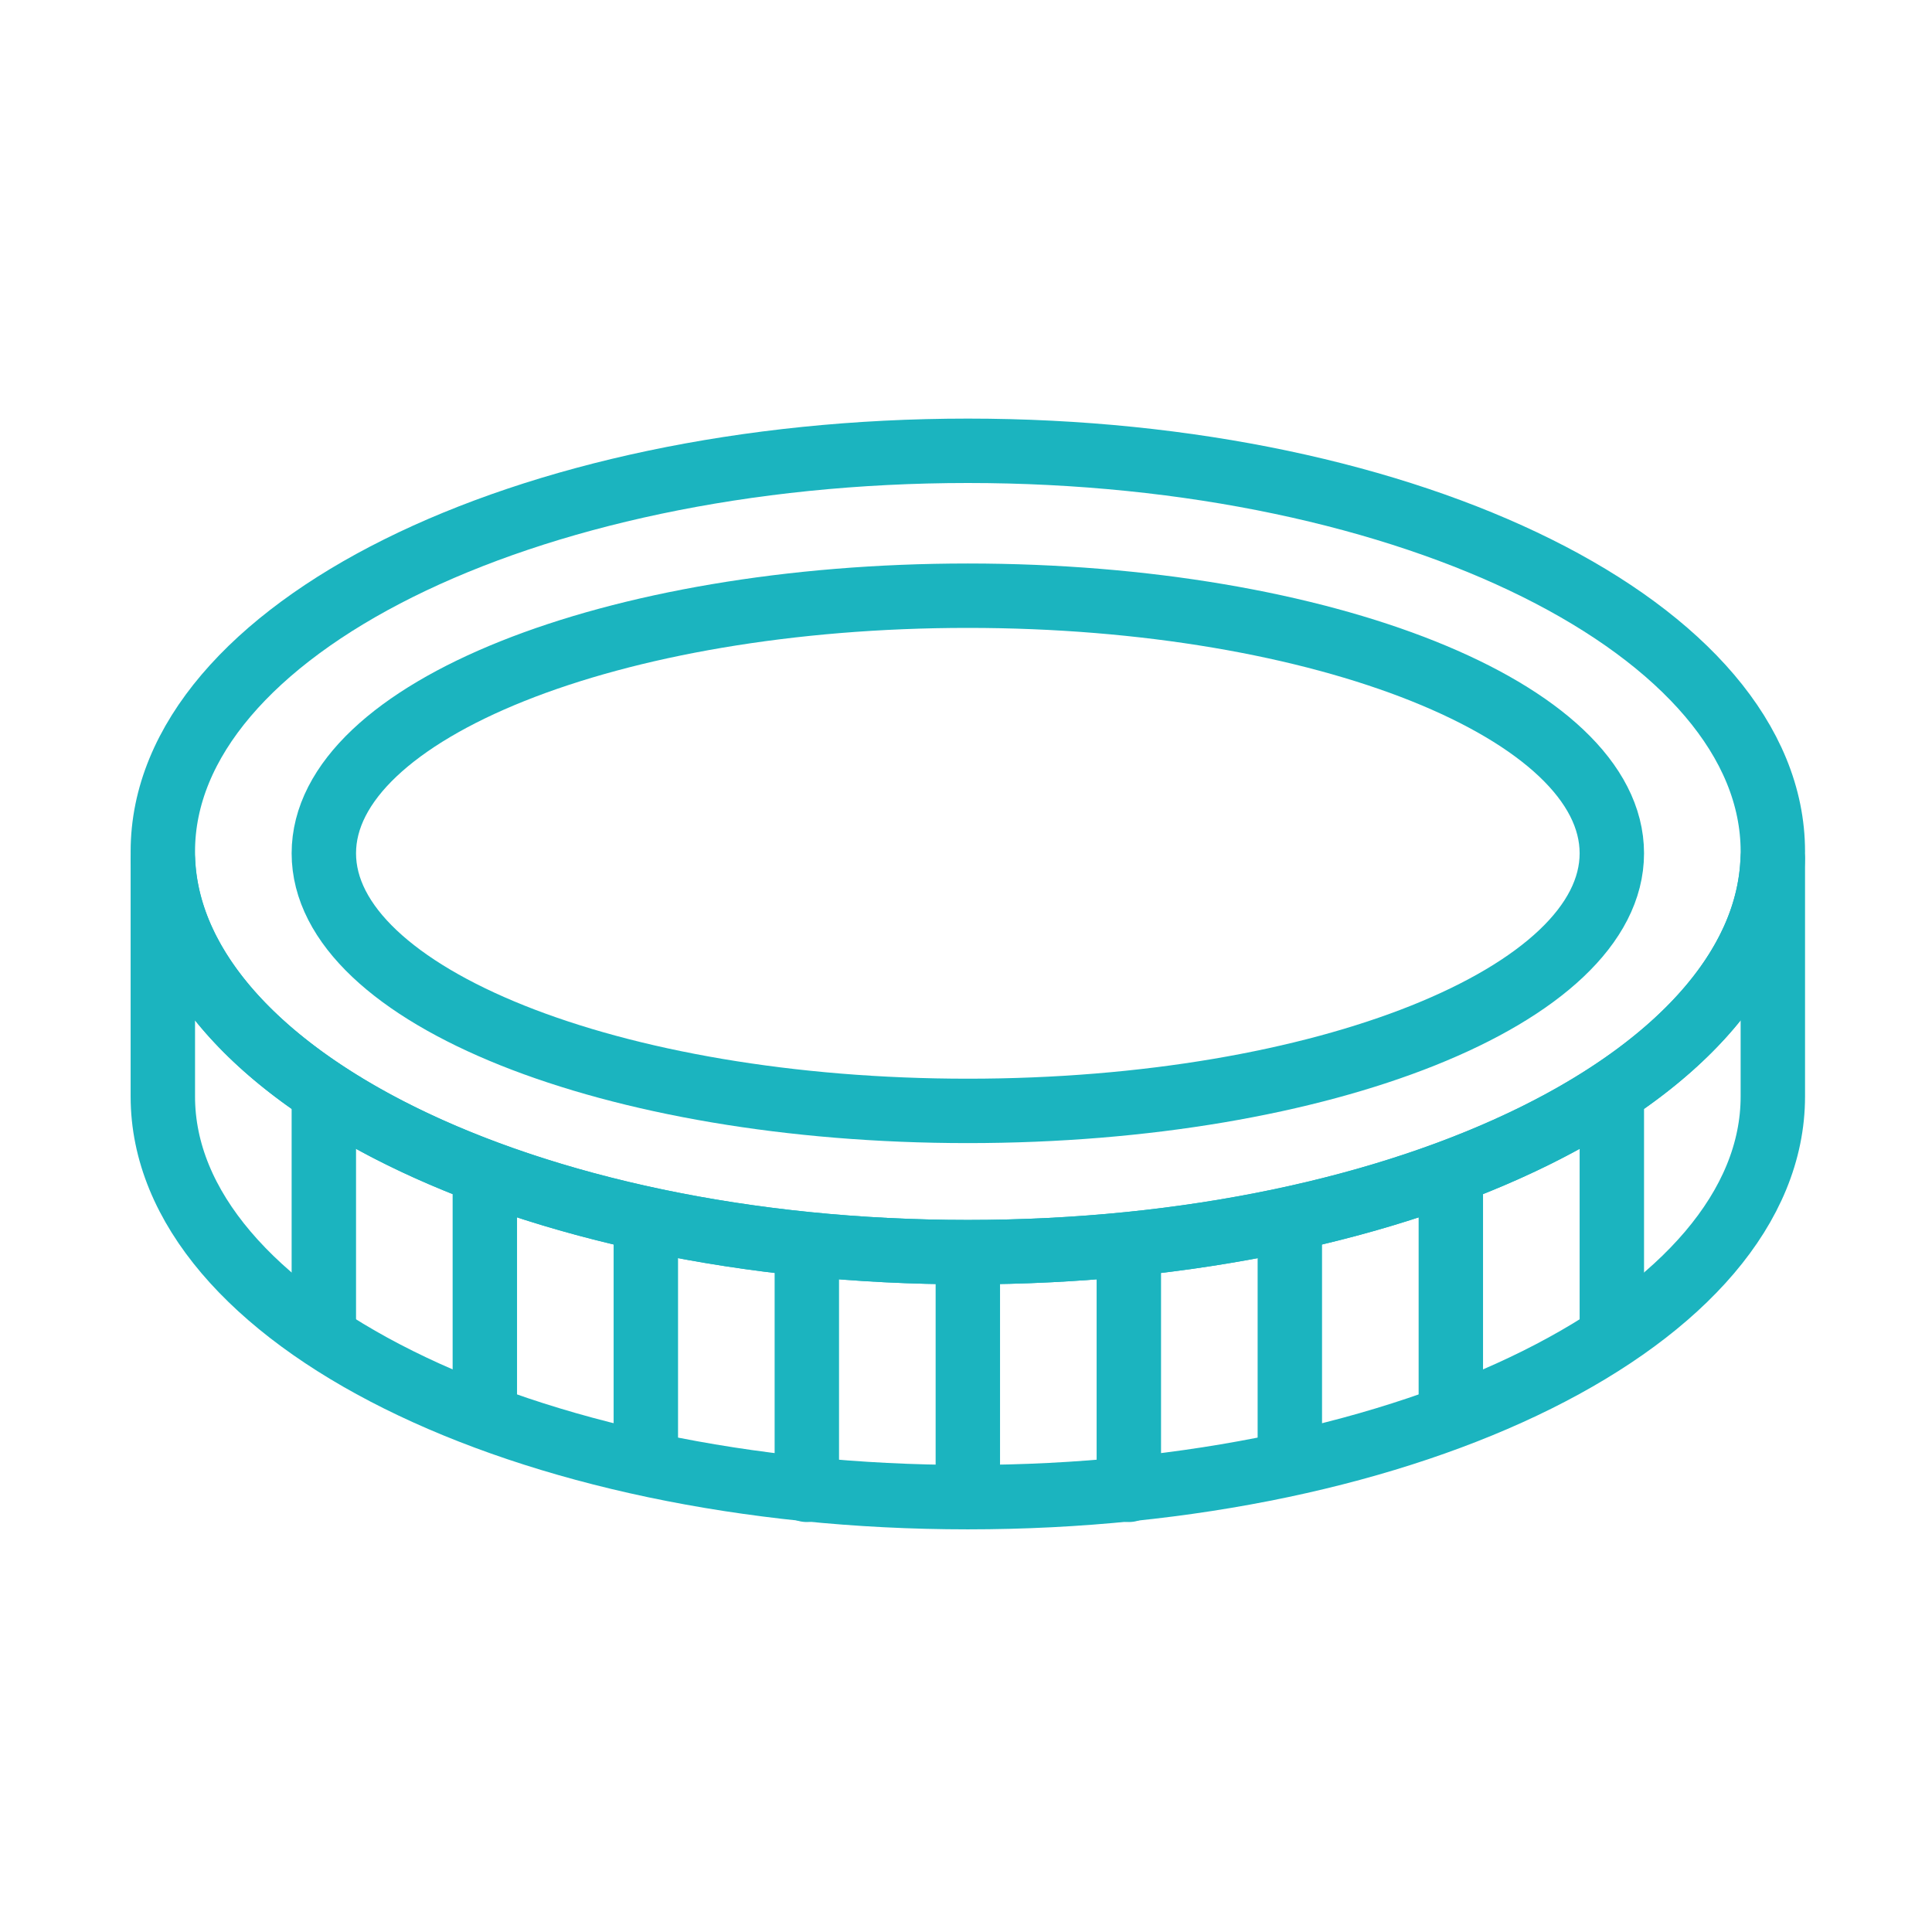 <svg width="120" height="120" viewBox="0 0 120 120" fill="none" xmlns="http://www.w3.org/2000/svg">
<g id="coin">
<g id="coin_2">
<path id="Layer 1" fill-rule="evenodd" clip-rule="evenodd" d="M110.114 53.355V68.105C110.114 81.849 87.728 92.991 60.114 92.991C32.5 92.991 10.114 81.849 10.114 68.105V53.355C10.625 66.883 32.815 77.773 60.114 77.773C87.413 77.773 109.603 66.883 110.105 53.355H110.114Z" stroke="#1BB4BF" stroke-width="4" stroke-linecap="round" stroke-linejoin="round"/>
<path id="Layer 2" fill-rule="evenodd" clip-rule="evenodd" d="M60.114 77.773C87.728 77.773 110.114 66.631 110.114 52.886C110.114 39.142 87.728 28 60.114 28C32.5 28 10.114 39.142 10.114 52.886C10.114 66.631 32.5 77.773 60.114 77.773Z" stroke="#1BB4BF" stroke-width="4" stroke-linecap="round" stroke-linejoin="round"/>
<path id="Layer 3" fill-rule="evenodd" clip-rule="evenodd" d="M60.114 69C82.205 69 100.114 61.837 100.114 53C100.114 44.163 82.205 37 60.114 37C38.023 37 20.114 44.163 20.114 53C20.114 61.837 38.023 69 60.114 69Z" stroke="#1BB4BF" stroke-width="4" stroke-linecap="round" stroke-linejoin="round"/>
<path id="Layer 4" d="M20.114 68.5V82.536" stroke="#1BB4BF" stroke-width="4" stroke-linecap="round" stroke-linejoin="round"/>
<path id="Layer 5" d="M30.114 73.5V87.536" stroke="#1BB4BF" stroke-width="4" stroke-linecap="round" stroke-linejoin="round"/>
<path id="Layer 6" d="M40.114 76.5V90.536" stroke="#1BB4BF" stroke-width="4" stroke-linecap="round" stroke-linejoin="round"/>
<path id="Layer 7" d="M50.114 78.5V92.536" stroke="#1BB4BF" stroke-width="4" stroke-linecap="round" stroke-linejoin="round"/>
<path id="Layer 8" d="M60.114 78.5V92.536" stroke="#1BB4BF" stroke-width="4" stroke-linecap="round" stroke-linejoin="round"/>
<path id="Layer 9" d="M70.114 78.5V92.536" stroke="#1BB4BF" stroke-width="4" stroke-linecap="round" stroke-linejoin="round"/>
<path id="Layer 10" d="M80.114 76.5V90.536" stroke="#1BB4BF" stroke-width="4" stroke-linecap="round" stroke-linejoin="round"/>
<path id="Layer 11" d="M90.114 73.5V87.536" stroke="#1BB4BF" stroke-width="4" stroke-linecap="round" stroke-linejoin="round"/>
<path id="Layer 12" d="M100.114 68.5V82.536" stroke="#1BB4BF" stroke-width="4" stroke-linecap="round" stroke-linejoin="round"/>
</g>
</g>
</svg>
